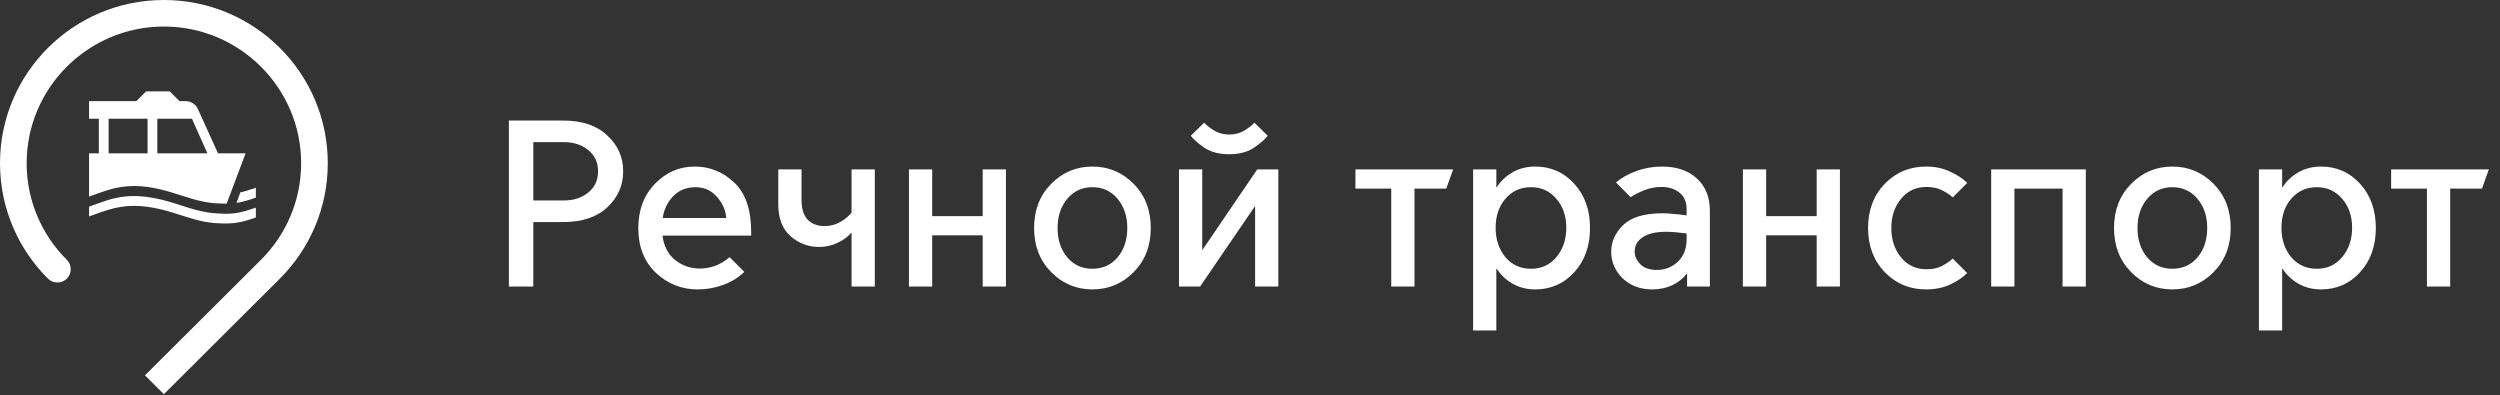 <svg width="253" height="40" viewBox="0 0 253 40" fill="none" xmlns="http://www.w3.org/2000/svg">
<rect x="0" y="0" width="253" height="40" fill="#333333" stroke="none"/>
<g clip-path="url(#clip0_13_30)">
<path d="M14.671 37.986L16.583 39.891L28.322 28.198C31.317 25.208 33.171 21.08 33.171 16.521C33.171 7.398 25.747 0 16.585 0C7.426 0 0 7.398 0 16.521C0 21.076 1.858 25.213 4.843 28.189C5.097 28.441 5.433 28.59 5.812 28.59C6.554 28.59 7.159 27.988 7.159 27.248C7.159 26.872 6.997 26.527 6.745 26.276C4.252 23.792 2.696 20.33 2.696 16.521C2.696 8.892 8.926 2.685 16.585 2.685C24.243 2.685 30.475 8.892 30.475 16.521C30.475 20.337 28.919 23.795 26.402 26.301L14.671 37.986Z" fill="white"/>
<path d="M24.935 19.312C24.717 19.379 24.512 19.428 24.317 19.472L23.938 20.529C24.257 20.482 24.586 20.414 24.935 20.308C25.31 20.195 25.331 20.195 25.892 19.998V19.008C25.317 19.198 25.31 19.198 24.935 19.312ZM10.992 15.516H14.934V12.015H10.992V15.516ZM15.922 15.516H20.989L19.426 12.018H15.922V15.516ZM10.839 19.256C10.227 19.454 9.646 19.665 9.013 19.896V18.906V15.516H10.002V12.018H9.013V10.237H13.795L14.784 9.25H17.181L18.171 10.237H18.786C19.322 10.237 19.808 10.549 20.027 11.034L22.062 15.516H24.851L22.94 20.605C22.537 20.611 22.138 20.591 21.722 20.564C21.659 20.561 21.595 20.555 21.531 20.55C21.291 20.525 21.05 20.491 20.81 20.449L20.671 20.422C19.201 20.136 17.782 19.534 16.337 19.19C14.411 18.725 12.75 18.654 10.839 19.256ZM24.935 21.322C25.31 21.208 25.317 21.208 25.892 21.016V22.008C25.331 22.203 25.31 22.203 24.935 22.317C24.32 22.503 23.765 22.583 23.222 22.608C22.721 22.631 22.231 22.608 21.722 22.573C21.659 22.57 21.595 22.565 21.531 22.56C21.291 22.535 21.05 22.501 20.81 22.457L20.671 22.43C19.201 22.144 17.782 21.542 16.337 21.2C14.411 20.735 12.75 20.663 10.839 21.267C10.227 21.464 9.646 21.675 9.013 21.906V20.916C9.646 20.685 10.227 20.468 10.839 20.271C12.237 19.829 13.522 19.754 14.857 19.926C15.342 19.987 15.832 20.084 16.337 20.205C17.906 20.577 19.441 21.254 21.048 21.503L21.189 21.523C21.365 21.546 21.544 21.567 21.722 21.579C21.795 21.584 21.863 21.588 21.933 21.594C22.968 21.658 23.754 21.681 24.935 21.322Z" fill="white"/>
</g>
<path d="M53.971 20.288H57.067C58.043 20.288 58.859 20.024 59.515 19.496C60.187 18.968 60.523 18.248 60.523 17.336C60.523 16.424 60.187 15.704 59.515 15.176C58.859 14.648 58.043 14.384 57.067 14.384H53.971V20.288ZM51.499 29V12.2H56.995C58.915 12.2 60.403 12.704 61.459 13.712C62.531 14.704 63.067 15.912 63.067 17.336C63.067 18.76 62.531 19.976 61.459 20.984C60.403 21.976 58.915 22.472 56.995 22.472H53.971V29H51.499ZM70.596 29.288C68.98 29.288 67.572 28.728 66.372 27.608C65.188 26.472 64.596 24.968 64.596 23.096C64.596 21.256 65.156 19.76 66.276 18.608C67.396 17.44 68.74 16.856 70.308 16.856C71.844 16.856 73.18 17.4 74.316 18.488C75.452 19.56 76.02 21.232 76.02 23.504V23.84H67.044C67.172 24.896 67.596 25.72 68.316 26.312C69.052 26.888 69.884 27.176 70.812 27.176C71.324 27.176 71.836 27.088 72.348 26.912C72.876 26.72 73.372 26.424 73.836 26.024L75.324 27.512C74.732 28.088 74.02 28.528 73.188 28.832C72.372 29.136 71.508 29.288 70.596 29.288ZM67.068 22.064H73.5C73.436 21.264 73.116 20.544 72.54 19.904C71.98 19.264 71.26 18.944 70.38 18.944C69.452 18.944 68.692 19.256 68.1 19.88C67.524 20.504 67.18 21.232 67.068 22.064ZM86.178 29V23.576H86.13C85.826 23.944 85.378 24.272 84.786 24.56C84.21 24.848 83.57 24.992 82.866 24.992C81.81 24.992 80.858 24.632 80.01 23.912C79.178 23.176 78.762 22.096 78.762 20.672V17.144H81.114V20.216C81.114 21.144 81.33 21.824 81.762 22.256C82.194 22.672 82.754 22.88 83.442 22.88C84.018 22.88 84.546 22.744 85.026 22.472C85.522 22.184 85.906 21.864 86.178 21.512V17.144H88.53V29H86.178ZM91.985 29V17.144H94.337V21.872H99.449V17.144H101.801V29H99.449V23.816H94.337V29H91.985ZM110.554 29.288C108.922 29.288 107.53 28.704 106.378 27.536C105.226 26.368 104.65 24.88 104.65 23.072C104.65 21.264 105.226 19.776 106.378 18.608C107.53 17.44 108.922 16.856 110.554 16.856C112.186 16.856 113.578 17.44 114.73 18.608C115.882 19.776 116.458 21.264 116.458 23.072C116.458 24.88 115.882 26.368 114.73 27.536C113.578 28.704 112.186 29.288 110.554 29.288ZM110.554 27.2C111.594 27.2 112.442 26.816 113.098 26.048C113.754 25.264 114.082 24.272 114.082 23.072C114.082 21.888 113.754 20.904 113.098 20.12C112.442 19.336 111.594 18.944 110.554 18.944C109.514 18.944 108.666 19.336 108.01 20.12C107.354 20.904 107.026 21.888 107.026 23.072C107.026 24.272 107.354 25.264 108.01 26.048C108.666 26.816 109.514 27.2 110.554 27.2ZM119.313 29V17.144H121.665V25.256H121.713L127.233 17.144H129.369V29H127.017V20.912H126.969L121.449 29H119.313ZM124.401 15.608C123.377 15.608 122.529 15.384 121.857 14.936C121.201 14.472 120.753 14.072 120.513 13.736L121.857 12.416C122.065 12.656 122.401 12.92 122.865 13.208C123.329 13.48 123.841 13.616 124.401 13.616C124.961 13.616 125.473 13.48 125.937 13.208C126.401 12.92 126.737 12.656 126.945 12.416L128.289 13.736C128.049 14.072 127.593 14.472 126.921 14.936C126.265 15.384 125.425 15.608 124.401 15.608ZM140.794 29V19.088H137.17V17.144H147.058L146.362 19.088H143.146V29H140.794ZM151.358 23.048C151.358 24.232 151.686 25.224 152.342 26.024C153.014 26.808 153.878 27.2 154.934 27.2C155.99 27.2 156.846 26.808 157.502 26.024C158.174 25.224 158.51 24.232 158.51 23.048C158.51 21.864 158.174 20.888 157.502 20.12C156.846 19.336 155.99 18.944 154.934 18.944C153.878 18.944 153.014 19.336 152.342 20.12C151.686 20.888 151.358 21.864 151.358 23.048ZM151.43 27.2V33.44H149.078V17.144H151.43V18.944H151.478C151.846 18.352 152.366 17.856 153.038 17.456C153.726 17.056 154.502 16.856 155.366 16.856C156.95 16.856 158.27 17.44 159.326 18.608C160.382 19.776 160.91 21.264 160.91 23.072C160.91 24.88 160.382 26.368 159.326 27.536C158.27 28.704 156.95 29.288 155.366 29.288C154.502 29.288 153.726 29.088 153.038 28.688C152.366 28.288 151.846 27.792 151.478 27.2H151.43ZM167.686 27.32C168.486 27.32 169.182 27.048 169.774 26.504C170.382 25.944 170.686 25.184 170.686 24.224V23.624C170.334 23.576 169.966 23.536 169.582 23.504C169.198 23.472 168.87 23.456 168.598 23.456C167.574 23.456 166.79 23.64 166.246 24.008C165.702 24.36 165.43 24.84 165.43 25.448C165.43 25.928 165.622 26.36 166.006 26.744C166.39 27.128 166.95 27.32 167.686 27.32ZM167.206 29.288C166.006 29.288 165.014 28.92 164.23 28.184C163.446 27.432 163.054 26.52 163.054 25.448C163.054 24.472 163.454 23.584 164.254 22.784C165.07 21.984 166.406 21.584 168.262 21.584C168.598 21.584 168.982 21.608 169.414 21.656C169.862 21.688 170.286 21.736 170.686 21.8V21.176C170.686 20.44 170.446 19.88 169.966 19.496C169.486 19.112 168.878 18.92 168.142 18.92C167.534 18.92 166.95 19.032 166.39 19.256C165.83 19.48 165.374 19.712 165.022 19.952L163.534 18.464C164.11 17.984 164.798 17.6 165.598 17.312C166.414 17.008 167.278 16.856 168.19 16.856C169.678 16.856 170.854 17.256 171.718 18.056C172.598 18.856 173.038 19.944 173.038 21.32V29H170.734V27.704H170.686C170.334 28.184 169.854 28.568 169.246 28.856C168.638 29.144 167.958 29.288 167.206 29.288ZM176.383 29V17.144H178.735V21.872H183.847V17.144H186.199V29H183.847V23.816H178.735V29H176.383ZM194.905 29.288C193.257 29.288 191.865 28.704 190.729 27.536C189.609 26.368 189.049 24.88 189.049 23.072C189.049 21.264 189.609 19.776 190.729 18.608C191.865 17.44 193.257 16.856 194.905 16.856C195.817 16.856 196.625 17.024 197.329 17.36C198.049 17.68 198.633 18.064 199.081 18.512L197.617 19.976C197.345 19.72 196.985 19.48 196.537 19.256C196.105 19.032 195.577 18.92 194.953 18.92C193.897 18.92 193.041 19.32 192.385 20.12C191.729 20.92 191.401 21.904 191.401 23.072C191.401 24.256 191.729 25.248 192.385 26.048C193.041 26.848 193.897 27.248 194.953 27.248C195.577 27.248 196.105 27.136 196.537 26.912C196.985 26.672 197.345 26.424 197.617 26.168L199.081 27.632C198.633 28.08 198.049 28.472 197.329 28.808C196.625 29.128 195.817 29.288 194.905 29.288ZM201.508 29V17.144H211.084V29H208.732V19.088H203.86V29H201.508ZM219.843 29.288C218.211 29.288 216.819 28.704 215.667 27.536C214.515 26.368 213.939 24.88 213.939 23.072C213.939 21.264 214.515 19.776 215.667 18.608C216.819 17.44 218.211 16.856 219.843 16.856C221.475 16.856 222.867 17.44 224.019 18.608C225.171 19.776 225.747 21.264 225.747 23.072C225.747 24.88 225.171 26.368 224.019 27.536C222.867 28.704 221.475 29.288 219.843 29.288ZM219.843 27.2C220.883 27.2 221.731 26.816 222.387 26.048C223.043 25.264 223.371 24.272 223.371 23.072C223.371 21.888 223.043 20.904 222.387 20.12C221.731 19.336 220.883 18.944 219.843 18.944C218.803 18.944 217.955 19.336 217.299 20.12C216.643 20.904 216.315 21.888 216.315 23.072C216.315 24.272 216.643 25.264 217.299 26.048C217.955 26.816 218.803 27.2 219.843 27.2ZM230.882 23.048C230.882 24.232 231.21 25.224 231.866 26.024C232.538 26.808 233.402 27.2 234.458 27.2C235.514 27.2 236.37 26.808 237.026 26.024C237.698 25.224 238.034 24.232 238.034 23.048C238.034 21.864 237.698 20.888 237.026 20.12C236.37 19.336 235.514 18.944 234.458 18.944C233.402 18.944 232.538 19.336 231.866 20.12C231.21 20.888 230.882 21.864 230.882 23.048ZM230.954 27.2V33.44H228.602V17.144H230.954V18.944H231.002C231.37 18.352 231.89 17.856 232.562 17.456C233.25 17.056 234.026 16.856 234.89 16.856C236.474 16.856 237.794 17.44 238.85 18.608C239.906 19.776 240.434 21.264 240.434 23.072C240.434 24.88 239.906 26.368 238.85 27.536C237.794 28.704 236.474 29.288 234.89 29.288C234.026 29.288 233.25 29.088 232.562 28.688C231.89 28.288 231.37 27.792 231.002 27.2H230.954ZM245.607 29V19.088H241.983V17.144H251.871L251.175 19.088H247.959V29H245.607Z" fill="white"/>
<defs>
<clipPath id="clip0_13_30">
<rect width="33.171" height="40" fill="white"/>
</clipPath>
</defs>
</svg>

